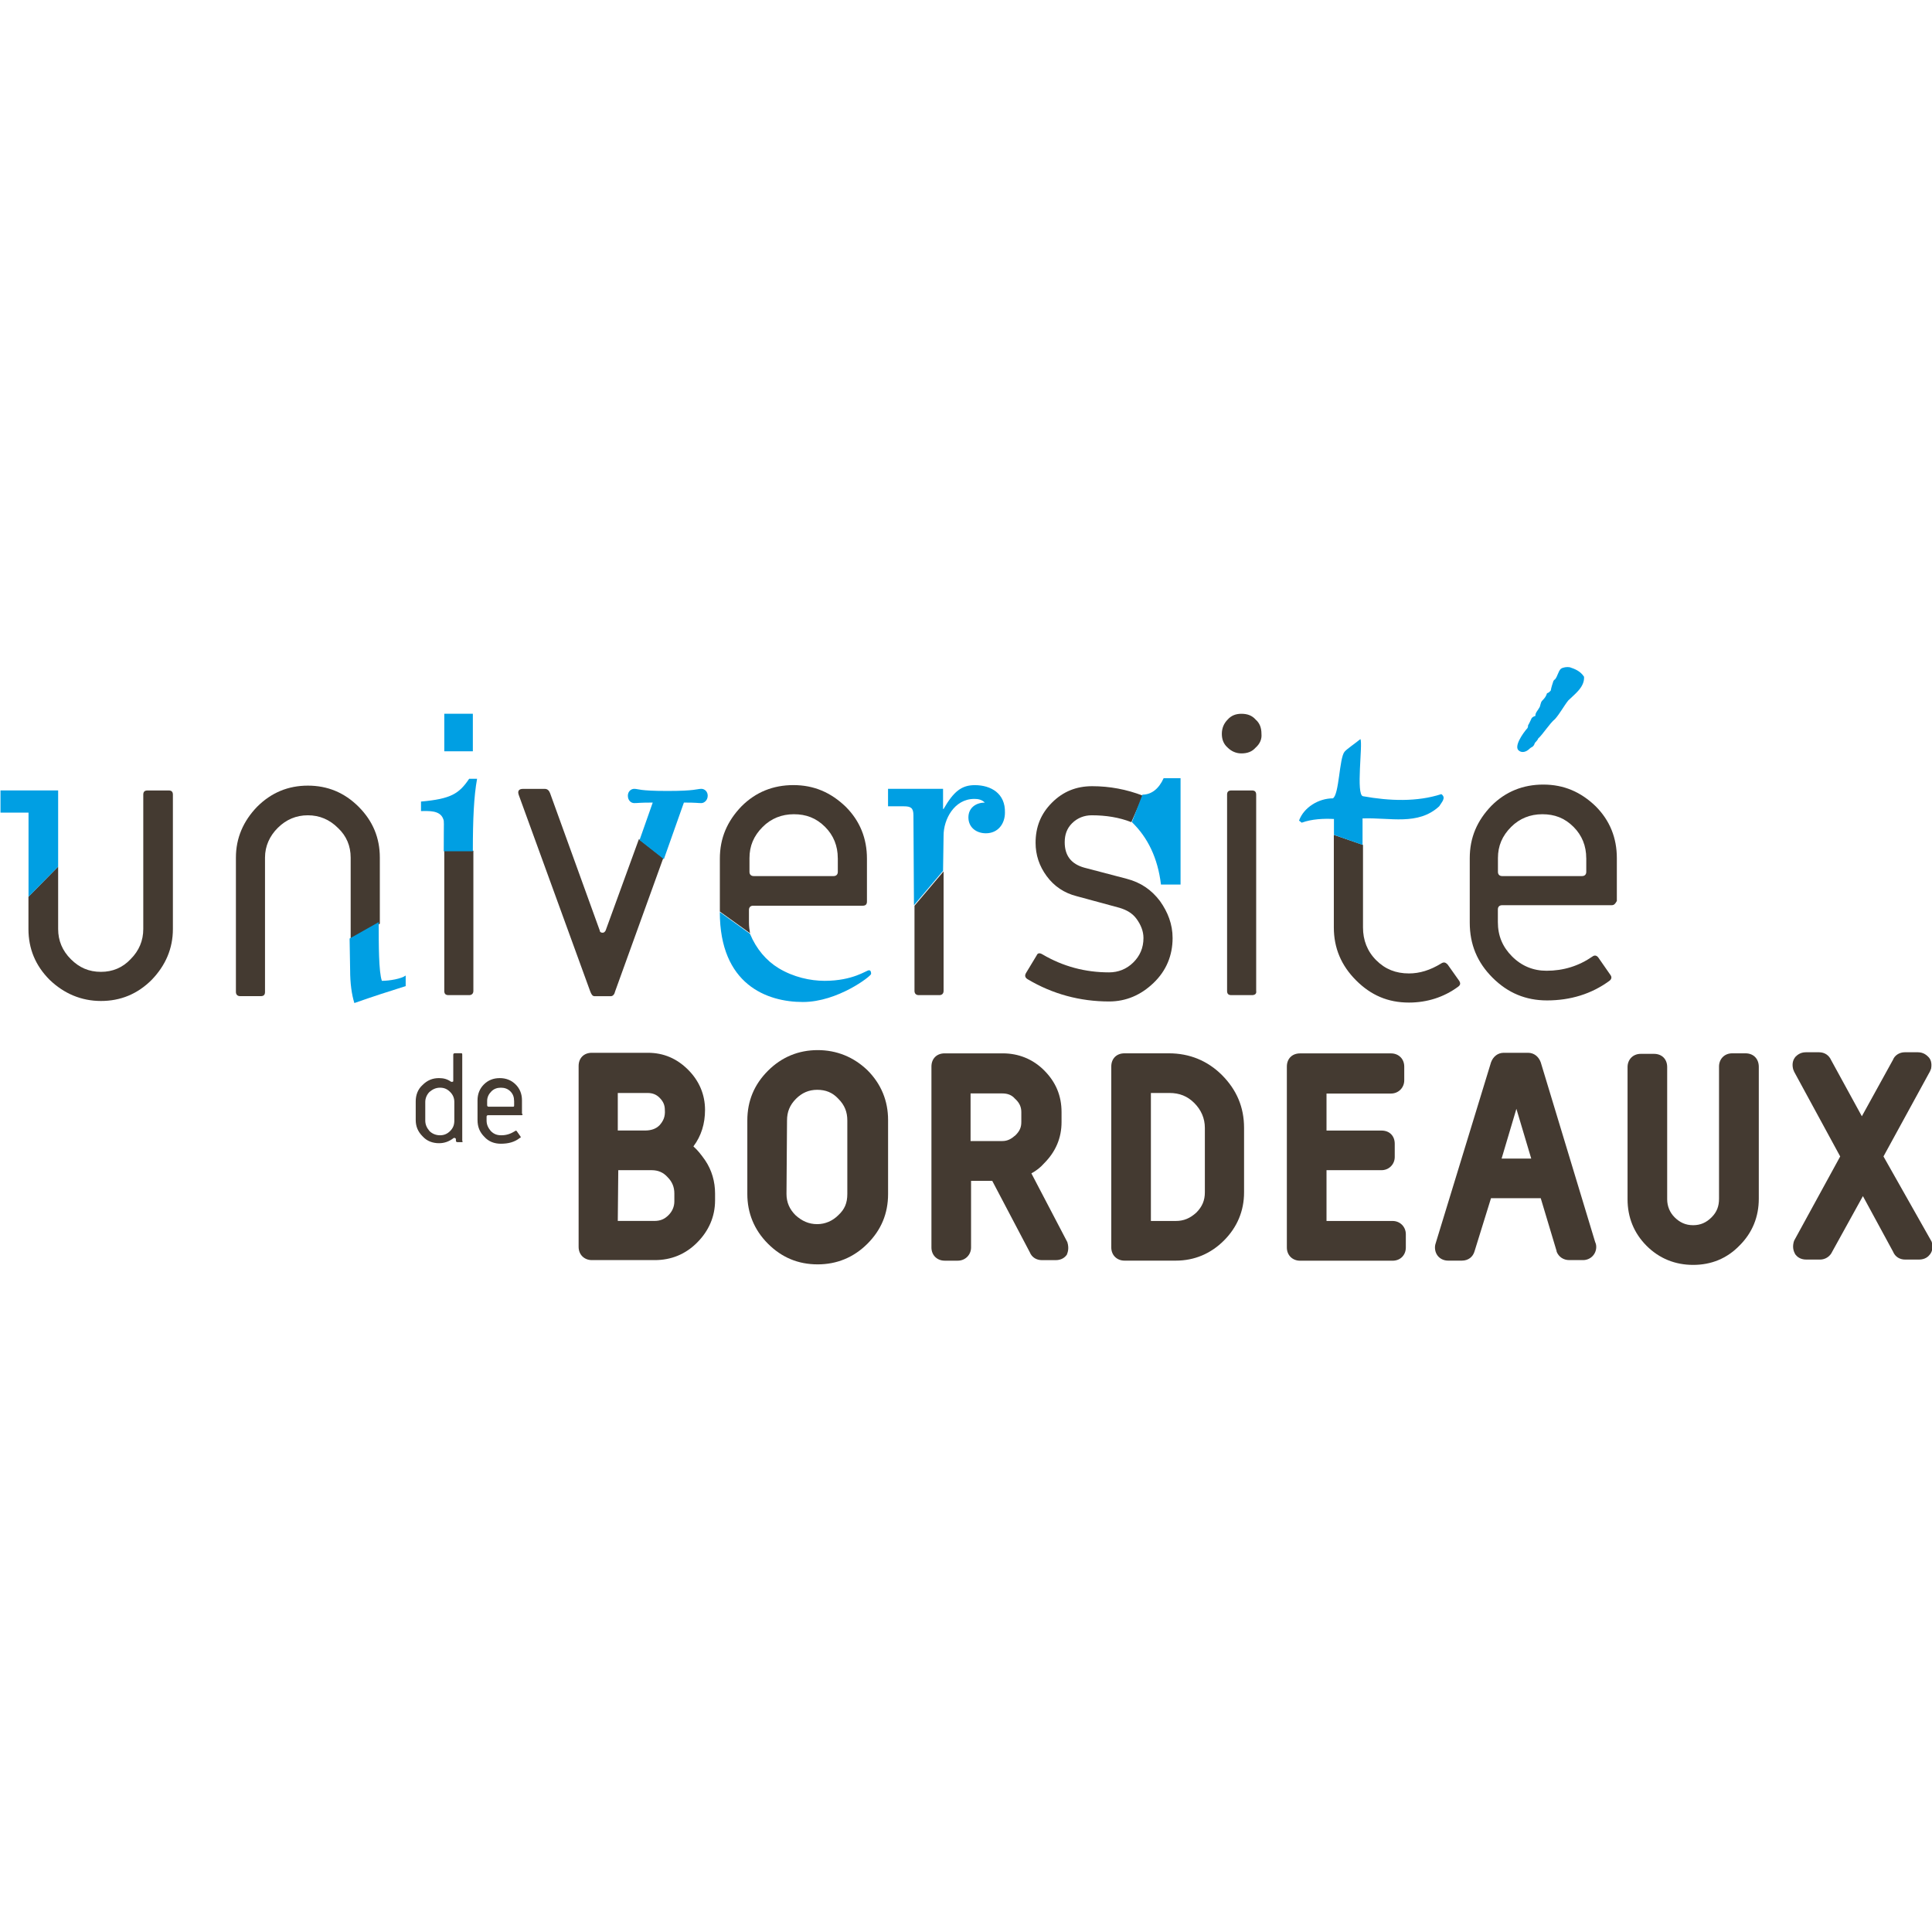 <?xml version="1.0" encoding="utf-8"?>
<!-- Generator: Adobe Illustrator 27.0.0, SVG Export Plug-In . SVG Version: 6.00 Build 0)  -->
<svg version="1.1" id="Layer_1" xmlns="http://www.w3.org/2000/svg" xmlns:xlink="http://www.w3.org/1999/xlink" x="0px" y="0px"
	 viewBox="0 0 512 512" style="enable-background:new 0 0 512 512;" xml:space="preserve">
<style type="text/css">
	.st0{fill:#443A31;}
	.st1{fill:#009FE3;}
</style>
<g id="XMLID_1_">
	<path id="XMLID_6_" class="st0" d="M183.76,303.81c2.1-2.8,3.08-6.03,3.08-9.67c0-4.06-1.54-7.71-4.49-10.65
		c-2.94-2.94-6.45-4.49-10.65-4.49h-14.86c-2.1,0-3.5,1.4-3.5,3.5v47.94c0,2.1,1.54,3.5,3.5,3.5h16.68c4.35,0,8.13-1.54,11.21-4.63
		c3.08-3.08,4.77-6.87,4.77-11.21v-1.82c0-3.08-0.84-6.17-2.66-8.83C185.86,306.05,184.88,304.79,183.76,303.81z M174.79,298.2
		c-0.98,0.98-2.24,1.4-3.92,1.4h-7.15v-9.95h7.85c1.4,0,2.38,0.42,3.22,1.26c0.98,0.98,1.4,1.96,1.4,3.22
		C176.33,295.96,175.77,297.08,174.79,298.2z M163.85,310.11h8.83c1.68,0,3.08,0.56,4.21,1.82c1.26,1.26,1.82,2.66,1.82,4.35v2.1
		c0,1.4-0.56,2.66-1.54,3.64c-1.12,1.12-2.24,1.54-3.78,1.54h-9.67L163.85,310.11z"/>
	<path id="XMLID_9_" class="st0" d="M216.7,278.29c-5.05,0-9.53,1.82-13.18,5.47c-3.64,3.64-5.47,7.99-5.47,13.18v19.48
		c0,5.05,1.82,9.53,5.47,13.18c3.64,3.64,7.99,5.47,13.18,5.47c5.05,0,9.53-1.82,13.18-5.47c3.64-3.64,5.47-7.99,5.47-13.18V296.8
		c0-5.05-1.82-9.53-5.47-13.18C226.23,280.12,221.74,278.29,216.7,278.29z M208.57,296.94c0-2.24,0.7-4.06,2.38-5.75
		c1.54-1.54,3.36-2.38,5.61-2.38c2.24,0,4.06,0.7,5.61,2.38c1.68,1.68,2.38,3.5,2.38,5.75v19.48c0,2.38-0.7,4.06-2.38,5.61
		c-1.54,1.54-3.5,2.38-5.61,2.38c-2.24,0-4.06-0.84-5.75-2.38c-1.54-1.54-2.38-3.36-2.38-5.61L208.57,296.94z"/>
	<path id="XMLID_12_" class="st0" d="M309.77,279.14H298c-2.1,0-3.5,1.4-3.5,3.5v47.94c0,2.1,1.54,3.5,3.5,3.5h13.6
		c4.91,0,9.25-1.82,12.76-5.33s5.33-7.85,5.33-12.76v-17.1c0-5.47-1.96-10.09-5.89-14.02C320,281.1,315.24,279.14,309.77,279.14z
		 M311.59,323.57h-6.59v-33.92h4.91c2.66,0,4.77,0.84,6.59,2.66c1.82,1.82,2.8,4.06,2.8,6.59V316c0,2.1-0.7,3.78-2.24,5.33
		C315.38,322.87,313.7,323.57,311.59,323.57z"/>
	<path id="XMLID_13_" class="st0" d="M369.06,323.57h-17.52v-13.46h14.58c1.96,0,3.5-1.54,3.5-3.5v-3.5c0-2.1-1.4-3.5-3.5-3.5
		h-14.58v-9.81h17.1c1.96,0,3.5-1.54,3.5-3.5v-3.64c0-2.1-1.54-3.5-3.5-3.5h-24.11c-2.1,0-3.5,1.4-3.5,3.5v47.94
		c0,2.1,1.54,3.5,3.5,3.5h24.53c2.1,0,3.5-1.54,3.5-3.5v-3.5C372.57,325.11,371.03,323.57,369.06,323.57z"/>
	<path id="XMLID_16_" class="st0" d="M408.31,281.52c-0.56-1.54-1.82-2.52-3.36-2.52h-6.45c-1.54,0-2.8,0.98-3.36,2.52l-14.58,47.66
		c-0.14,0.42-0.28,0.84-0.28,1.4c0,2.1,1.54,3.5,3.5,3.5h3.64c1.68,0,2.94-0.98,3.36-2.52l4.35-14.02h13.18l4.21,14.02v0.14
		c0.56,1.4,1.82,2.24,3.36,2.24h3.64c1.96,0,3.5-1.54,3.5-3.5c0-0.56-0.14-0.98-0.28-1.26L408.31,281.52z M405.79,307.03h-7.85
		l3.92-13.18L405.79,307.03z"/>
	<path id="XMLID_17_" class="st0" d="M462.56,279.14h-3.5c-2.1,0-3.5,1.54-3.5,3.5v35.04c0,1.96-0.56,3.5-1.96,4.91
		c-1.4,1.4-2.94,2.1-4.91,2.1c-1.96,0-3.5-0.7-4.91-2.1c-1.26-1.26-1.96-2.94-1.96-4.77v-35.04c0-2.1-1.4-3.5-3.5-3.5h-3.5
		c-2.1,0-3.5,1.54-3.5,3.5v35.04c0,4.77,1.68,8.97,5.05,12.34c3.36,3.36,7.57,5.05,12.34,5.05c4.77,0,8.97-1.68,12.34-5.19
		c3.36-3.36,5.05-7.57,5.05-12.34v-35.04C466.06,280.54,464.66,279.14,462.56,279.14z"/>
	<path id="XMLID_18_" class="st0" d="M499.14,306.47l12.34-22.57l0.28-0.7c0.28-1.54-0.14-2.52-0.7-3.08
		c-0.42-0.42-1.26-1.26-2.8-1.26h-3.5c-1.4,0-2.66,0.84-3.08,1.96l-8.27,15l-8.13-14.86c-0.56-1.26-1.68-2.1-3.22-2.1h-3.5
		c-1.54,0-2.38,0.84-2.8,1.26c-0.42,0.56-0.98,1.54-0.56,3.22l0.28,0.7l12.19,22.43l-12.19,22.29l-0.14,0.42
		c-0.42,1.68,0.14,2.66,0.42,3.22c0.42,0.56,1.26,1.4,2.94,1.4h3.64c1.4,0,2.66-0.84,3.22-2.1l8.13-14.72l7.99,14.72
		c0.56,1.4,1.82,2.1,3.22,2.1h3.64c1.68,0,2.52-0.84,2.94-1.4c0.42-0.56,0.98-1.68,0.42-3.36L499.14,306.47z"/>
	<path id="XMLID_21_" class="st0" d="M282.86,329.18l-9.53-18.22c1.26-0.7,2.38-1.54,3.36-2.66c3.08-3.08,4.63-6.73,4.63-10.93
		v-2.66c0-4.35-1.54-7.99-4.63-11.07c-2.94-2.94-6.73-4.49-10.93-4.49h-15.42c-2.1,0-3.5,1.4-3.5,3.5v47.94c0,2.1,1.54,3.5,3.5,3.5
		h3.5c1.96,0,3.5-1.54,3.5-3.5v-17.66h5.61l9.95,18.92c0.56,1.4,1.82,2.1,3.22,2.1h3.64c1.68,0,2.52-0.84,2.94-1.4
		C282.86,332.12,283.42,331,282.86,329.18L282.86,329.18z M270.66,294.69v2.66c0,1.4-0.42,2.38-1.54,3.5
		c-1.12,0.98-2.1,1.54-3.5,1.54h-8.41v-12.62h8.41c1.4,0,2.52,0.42,3.36,1.4C270.1,292.17,270.66,293.29,270.66,294.69z"/>
	<path id="XMLID_24_" class="st0" d="M122.36,302.68h-1.12c-0.28,0-0.42-0.14-0.42-0.42v-0.28c0-0.28-0.14-0.42-0.42-0.42h-0.14
		c-1.26,0.98-2.52,1.4-3.92,1.4c-1.68,0-3.22-0.56-4.35-1.82c-1.26-1.26-1.82-2.66-1.82-4.35v-4.91c0-1.68,0.56-3.22,1.82-4.35
		c1.26-1.26,2.66-1.82,4.35-1.82c1.26,0,2.24,0.28,3.22,0.98c0,0,0.14,0,0.28,0c0.28,0,0.28-0.14,0.28-0.28v-6.87
		c0-0.28,0.14-0.42,0.42-0.42h1.68c0.28,0,0.28,0.14,0.28,0.42v22.71C122.64,302.68,122.64,302.68,122.36,302.68z M120.4,292.03
		c0-1.12-0.42-1.96-1.12-2.66c-0.84-0.84-1.68-1.12-2.66-1.12c-1.12,0-1.96,0.42-2.8,1.12c-0.7,0.7-1.12,1.68-1.12,2.66v4.91
		c0,1.12,0.42,1.96,1.12,2.8c0.7,0.7,1.68,1.12,2.8,1.12s1.96-0.42,2.66-1.12c0.84-0.84,1.12-1.68,1.12-2.8V292.03z"/>
	<path id="XMLID_27_" class="st0" d="M138.2,295.54h-8.83c-0.28,0-0.42,0.14-0.42,0.42v0.98c0,1.12,0.42,1.96,1.12,2.8
		c0.84,0.84,1.68,1.12,2.8,1.12c1.4,0,2.52-0.42,3.64-1.12c0.14-0.14,0.28-0.14,0.42,0l0.98,1.4c0.14,0.14,0.14,0.42-0.14,0.42
		c-1.4,1.12-3.08,1.54-5.05,1.54c-1.68,0-3.22-0.56-4.35-1.82c-1.26-1.26-1.82-2.66-1.82-4.49v-5.19c0-1.68,0.56-3.08,1.68-4.21
		c1.12-1.12,2.52-1.68,4.21-1.68c1.68,0,3.08,0.56,4.21,1.68c1.12,1.12,1.68,2.52,1.68,4.21v3.5
		C138.62,295.4,138.48,295.54,138.2,295.54z M136.24,291.75c0-0.98-0.28-1.82-0.98-2.52c-0.7-0.7-1.54-0.98-2.52-0.98
		c-0.98,0-1.82,0.28-2.52,0.98s-1.12,1.54-1.12,2.52v1.12c0,0.28,0.14,0.42,0.42,0.42h6.45c0.28,0,0.28-0.14,0.28-0.42V291.75z"/>
	<path id="XMLID_28_" class="st0" d="M15.41,229.66v16.54c0,3.08,1.12,5.75,3.36,7.99c2.24,2.24,4.77,3.36,7.99,3.36
		c3.08,0,5.75-1.12,7.85-3.36c2.24-2.24,3.36-4.91,3.36-7.99v-35.6c0-0.7,0.28-1.12,1.12-1.12h5.61c0.7,0,1.12,0.28,1.12,1.12v35.6
		c0,5.19-1.96,9.67-5.61,13.46c-3.78,3.78-8.27,5.61-13.46,5.61s-9.81-1.96-13.6-5.61c-3.78-3.78-5.61-8.27-5.61-13.46v-8.55
		L15.41,229.66z"/>
	<path id="XMLID_29_" class="st0" d="M169.32,222.37l-8.83,24.25c-0.28,0.42-0.42,0.56-0.84,0.56c-0.28,0-0.7-0.14-0.7-0.56
		l-13.18-36.44c-0.28-0.7-0.7-1.12-1.4-1.12h-5.75c-1.12,0-1.54,0.56-1.12,1.68l18.92,52c0.28,0.7,0.56,1.26,1.12,1.26h4.35
		c0.56,0,0.98-0.56,1.12-1.26l12.76-35.32L169.32,222.37z"/>
	<path id="XMLID_30_" class="st0" d="M250.06,230.92v31.68c0,0.7-0.42,1.12-1.12,1.12h-5.47c-0.7,0-1.12-0.42-1.12-1.12v-22.57
		L250.06,230.92z"/>
	<path id="XMLID_31_" class="st0" d="M299.82,217.88c-3.22-1.26-6.73-1.82-10.51-1.82c-1.96,0-3.78,0.7-5.19,2.1
		s-1.96,3.08-1.96,5.05c0,3.5,1.68,5.75,5.19,6.73l11.21,2.94c3.78,0.98,6.59,2.94,8.83,5.89c2.1,2.94,3.36,6.17,3.36,9.81
		c0,4.63-1.68,8.69-5.05,11.91c-3.36,3.22-7.29,4.91-11.77,4.91c-7.71,0-15-1.96-21.59-5.89c-0.7-0.42-0.84-0.98-0.42-1.68l2.8-4.63
		c0.28-0.7,0.84-0.7,1.54-0.28c5.47,3.22,11.35,4.77,17.66,4.77c2.38,0,4.63-0.84,6.45-2.66c1.68-1.68,2.66-3.78,2.66-6.45
		c0-1.82-0.7-3.5-1.82-5.05c-1.12-1.54-2.66-2.38-4.49-2.94l-11.35-3.08c-3.36-0.84-6.03-2.66-7.99-5.33
		c-1.96-2.66-2.94-5.61-2.94-8.83c0-4.21,1.4-7.71,4.35-10.65c2.94-2.94,6.45-4.35,10.65-4.35c4.63,0,9.11,0.84,13.46,2.52
		L299.82,217.88z"/>
	<path id="XMLID_34_" class="st0" d="M332.76,198.12c-0.98,1.12-2.24,1.54-3.78,1.54c-1.4,0-2.66-0.56-3.64-1.54
		c-1.12-0.98-1.54-2.24-1.54-3.64c0-1.54,0.56-2.8,1.54-3.78c0.98-1.12,2.24-1.54,3.64-1.54c1.54,0,2.8,0.42,3.78,1.54
		c1.12,0.98,1.54,2.24,1.54,3.78C334.44,195.87,333.88,197.14,332.76,198.12z M331.78,263.72h-5.47c-0.84,0-1.12-0.42-1.12-1.12v-52
		c0-0.7,0.28-1.12,1.12-1.12h5.47c0.7,0,1.12,0.28,1.12,1.12v52C333.04,263.3,332.62,263.72,331.78,263.72z"/>
	<path id="XMLID_37_" class="st0" d="M427.09,239.89h-29.02c-0.7,0-1.12,0.42-1.12,1.12v3.36c0,3.64,1.26,6.59,3.78,9.11
		c2.52,2.52,5.61,3.78,9.11,3.78c4.49,0,8.55-1.26,12.19-3.78c0.56-0.42,1.12-0.28,1.54,0.28l3.22,4.63
		c0.42,0.56,0.28,1.12-0.28,1.54c-4.77,3.5-10.37,5.19-16.54,5.19c-5.61,0-10.37-1.96-14.44-6.03c-4.06-4.06-6.03-8.83-6.03-14.58
		v-17.1c0-5.47,1.96-9.95,5.75-13.88c3.78-3.78,8.41-5.61,13.74-5.61c5.47,0,9.95,1.96,13.88,5.75c3.78,3.78,5.61,8.41,5.61,13.74
		v11.35C428.08,239.47,427.8,239.89,427.09,239.89z M420.37,227.41c0-3.22-1.12-6.03-3.36-8.27c-2.38-2.38-5.05-3.36-8.27-3.36
		s-6.03,1.12-8.27,3.36c-2.38,2.38-3.5,5.05-3.5,8.27v3.64c0,0.7,0.42,1.12,1.12,1.12h21.17c0.7,0,1.12-0.42,1.12-1.12V227.41z"/>
	<path id="XMLID_38_" class="st0" d="M125.45,225.45v37.15c0,0.7-0.42,1.12-1.12,1.12h-5.47c-0.84,0-1.12-0.42-1.12-1.12v-37.15
		H125.45z"/>
	<path id="XMLID_41_" class="st0" d="M190.77,241.57v-14.02c0-5.47,1.96-9.95,5.75-13.88c3.78-3.78,8.41-5.61,13.74-5.61
		c5.47,0,9.95,1.96,13.88,5.75c3.78,3.78,5.61,8.41,5.61,13.74v11.35c0,0.7-0.28,1.12-1.12,1.12H199.6c-0.7,0-1.12,0.42-1.12,1.12
		v3.36c0,0.98,0.14,1.96,0.28,2.8L190.77,241.57z M222.02,227.41c0-3.22-1.12-6.03-3.36-8.27c-2.38-2.38-5.05-3.36-8.27-3.36
		c-3.22,0-6.03,1.12-8.27,3.36c-2.38,2.38-3.5,5.05-3.5,8.27v3.64c0,0.7,0.42,1.12,1.12,1.12h21.17c0.7,0,1.12-0.42,1.12-1.12
		V227.41z"/>
	<path id="XMLID_42_" class="st0" d="M361.21,223.91v21.87c0,3.36,1.12,6.31,3.5,8.69c2.38,2.38,5.19,3.5,8.69,3.5
		c2.8,0,5.61-0.84,8.55-2.66c0.7-0.42,1.12-0.28,1.68,0.28l3.08,4.35c0.42,0.7,0.28,1.12-0.28,1.54c-3.78,2.8-8.27,4.21-13.04,4.21
		c-5.61,0-10.09-1.96-14.02-5.89c-3.92-3.92-5.89-8.55-5.89-14.02v-24.53L361.21,223.91z"/>
	<path id="XMLID_43_" class="st0" d="M92.93,249.14v-21.87c0-3.08-1.12-5.75-3.36-7.85c-2.24-2.24-4.91-3.36-7.99-3.36
		s-5.75,1.12-7.99,3.36c-2.1,2.1-3.36,4.77-3.36,7.85v35.6c0,0.7-0.28,1.12-1.12,1.12h-5.47c-0.7,0-1.12-0.42-1.12-1.12v-35.6
		c0-5.19,1.96-9.67,5.61-13.46c3.78-3.78,8.27-5.61,13.46-5.61s9.67,1.82,13.46,5.61c3.78,3.78,5.61,8.27,5.61,13.46v17.52
		L92.93,249.14z"/>
	<path id="XMLID_44_" class="st1" d="M415.6,185.64c-1.12,1.4-2.24,3.5-3.5,4.91c-1.4,1.12-3.22,4.06-4.49,5.19
		c0,0.28-0.84,1.12-0.84,1.12c-0.42,1.26-0.84,0.98-1.4,1.54c-0.98,0.98-2.1,1.12-2.8,0.56c-1.54-0.98,0.98-4.63,2.24-6.03
		c0.14-0.28,0.14-0.42,0.14-0.7c0.42-0.7,0.7-1.4,0.98-1.96c0.42-0.42,0.7-0.42,0.98-0.56c-0.14-0.7,0.7-1.54,0.98-2.1
		c0.42-0.56,0.28-1.4,0.84-1.96c0.7-0.7,0.98-1.12,1.26-1.96c0.42,0,0.98-0.7,0.98-0.7c0.14-0.84,0.42-1.68,0.7-2.52
		c0,0,0.28-0.42,0.42-0.42c0.7-0.84,0.84-2.1,1.54-2.8c0.56-0.42,1.68-0.56,2.38-0.42c1.26,0.42,2.8,0.98,3.78,2.52
		C419.95,182.14,417.28,183.96,415.6,185.64z"/>
	<path id="XMLID_45_" class="st1" d="M258.33,208.07c-3.5,0-5.61,1.68-8.27,6.31h-0.14v-5.33h-14.58v4.63h4.21
		c1.82,0,2.52,0.42,2.52,2.38l0.14,23.83l7.71-9.11l0.14-9.39c0-4.21,2.8-9.67,8.13-9.67c0.98,0,1.96,0.14,2.8,0.98
		c-2.38,0-4.35,1.4-4.35,3.92c0,2.66,2.1,4.21,4.63,4.21c3.22,0,5.05-2.52,5.05-5.47C266.46,210.31,262.67,208.07,258.33,208.07z"/>
	<path id="XMLID_46_" class="st1" d="M302.76,210.59c2.38,0,4.35-1.54,5.61-4.35h4.49v28.17h-5.19c-0.84-7.01-3.5-12.48-7.71-16.54
		L302.76,210.59z"/>
	<rect id="XMLID_47_" x="117.74" y="189.15" class="st1" width="7.57" height="9.95"/>
	<path id="XMLID_48_" class="st1" d="M124.33,206.39c-2.66,3.92-4.77,5.33-12.76,6.03v2.52c1.96,0,5.05-0.28,5.89,2.1
		c0.28,0.84,0.14-0.14,0.14,8.55h7.71c0-8.55,0.28-14.58,1.12-19.2L124.33,206.39L124.33,206.39z"/>
	<path id="XMLID_49_" class="st1" d="M181.24,212.69c3.5,0,3.5,0.14,4.63,0.14c0.7,0,1.68-0.7,1.68-1.96c0-1.12-0.84-1.82-1.68-1.82
		c-1.12,0-1.68,0.56-8.83,0.56h-0.28c-7.43,0-7.57-0.56-8.69-0.56c-0.84,0-1.68,0.7-1.68,1.82c0,1.26,0.84,1.96,1.68,1.96
		c1.12,0,1.26-0.14,4.91-0.14l-3.5,9.95l6.45,5.05L181.24,212.69z"/>
	<path id="XMLID_50_" class="st1" d="M206.33,256.57c3.92,2.38,8.41,3.36,12.19,3.36c7.57,0,11.07-2.8,11.77-2.8
		c0.56,0,0.56,0.7,0.56,0.98c0,0.56-8.83,7.43-18.08,7.43c-9.53,0-22.01-4.63-22.01-23.83l7.99,5.75
		C200.44,251.52,203.1,254.61,206.33,256.57"/>
	<path id="XMLID_51_" class="st1" d="M353.51,221.25v-4.21c-2.66-0.14-5.89,0-8.55,0.98l-0.7-0.56c1.26-3.5,5.19-5.89,8.97-5.89
		c1.68-0.98,1.68-10.65,3.08-12.34c0.56-0.7,2.66-2.1,4.21-3.36c0.7,1.12-1.26,14.86,0.7,15.14c7.01,1.26,14.3,1.54,20.75-0.56
		c1.4,0.98,0,2.24-0.56,3.22c-5.61,5.19-13.04,2.94-20.32,3.22v7.01L353.51,221.25z"/>
	<polygon id="XMLID_52_" class="st1" points="15.41,209.47 0.13,209.47 0.13,215.36 7.56,215.36 7.56,237.65 15.41,229.66 	"/>
	<path id="XMLID_53_" class="st1" d="M101.2,259.93c-0.84-2.38-0.84-9.53-0.84-15.56l-7.71,4.35l0.14,8.41
		c0,3.5,0.42,6.45,1.12,8.69c4.77-1.68,9.53-3.22,13.6-4.49v-2.8C106.38,259.37,103.3,259.93,101.2,259.93z"/>
</g>
</svg>
